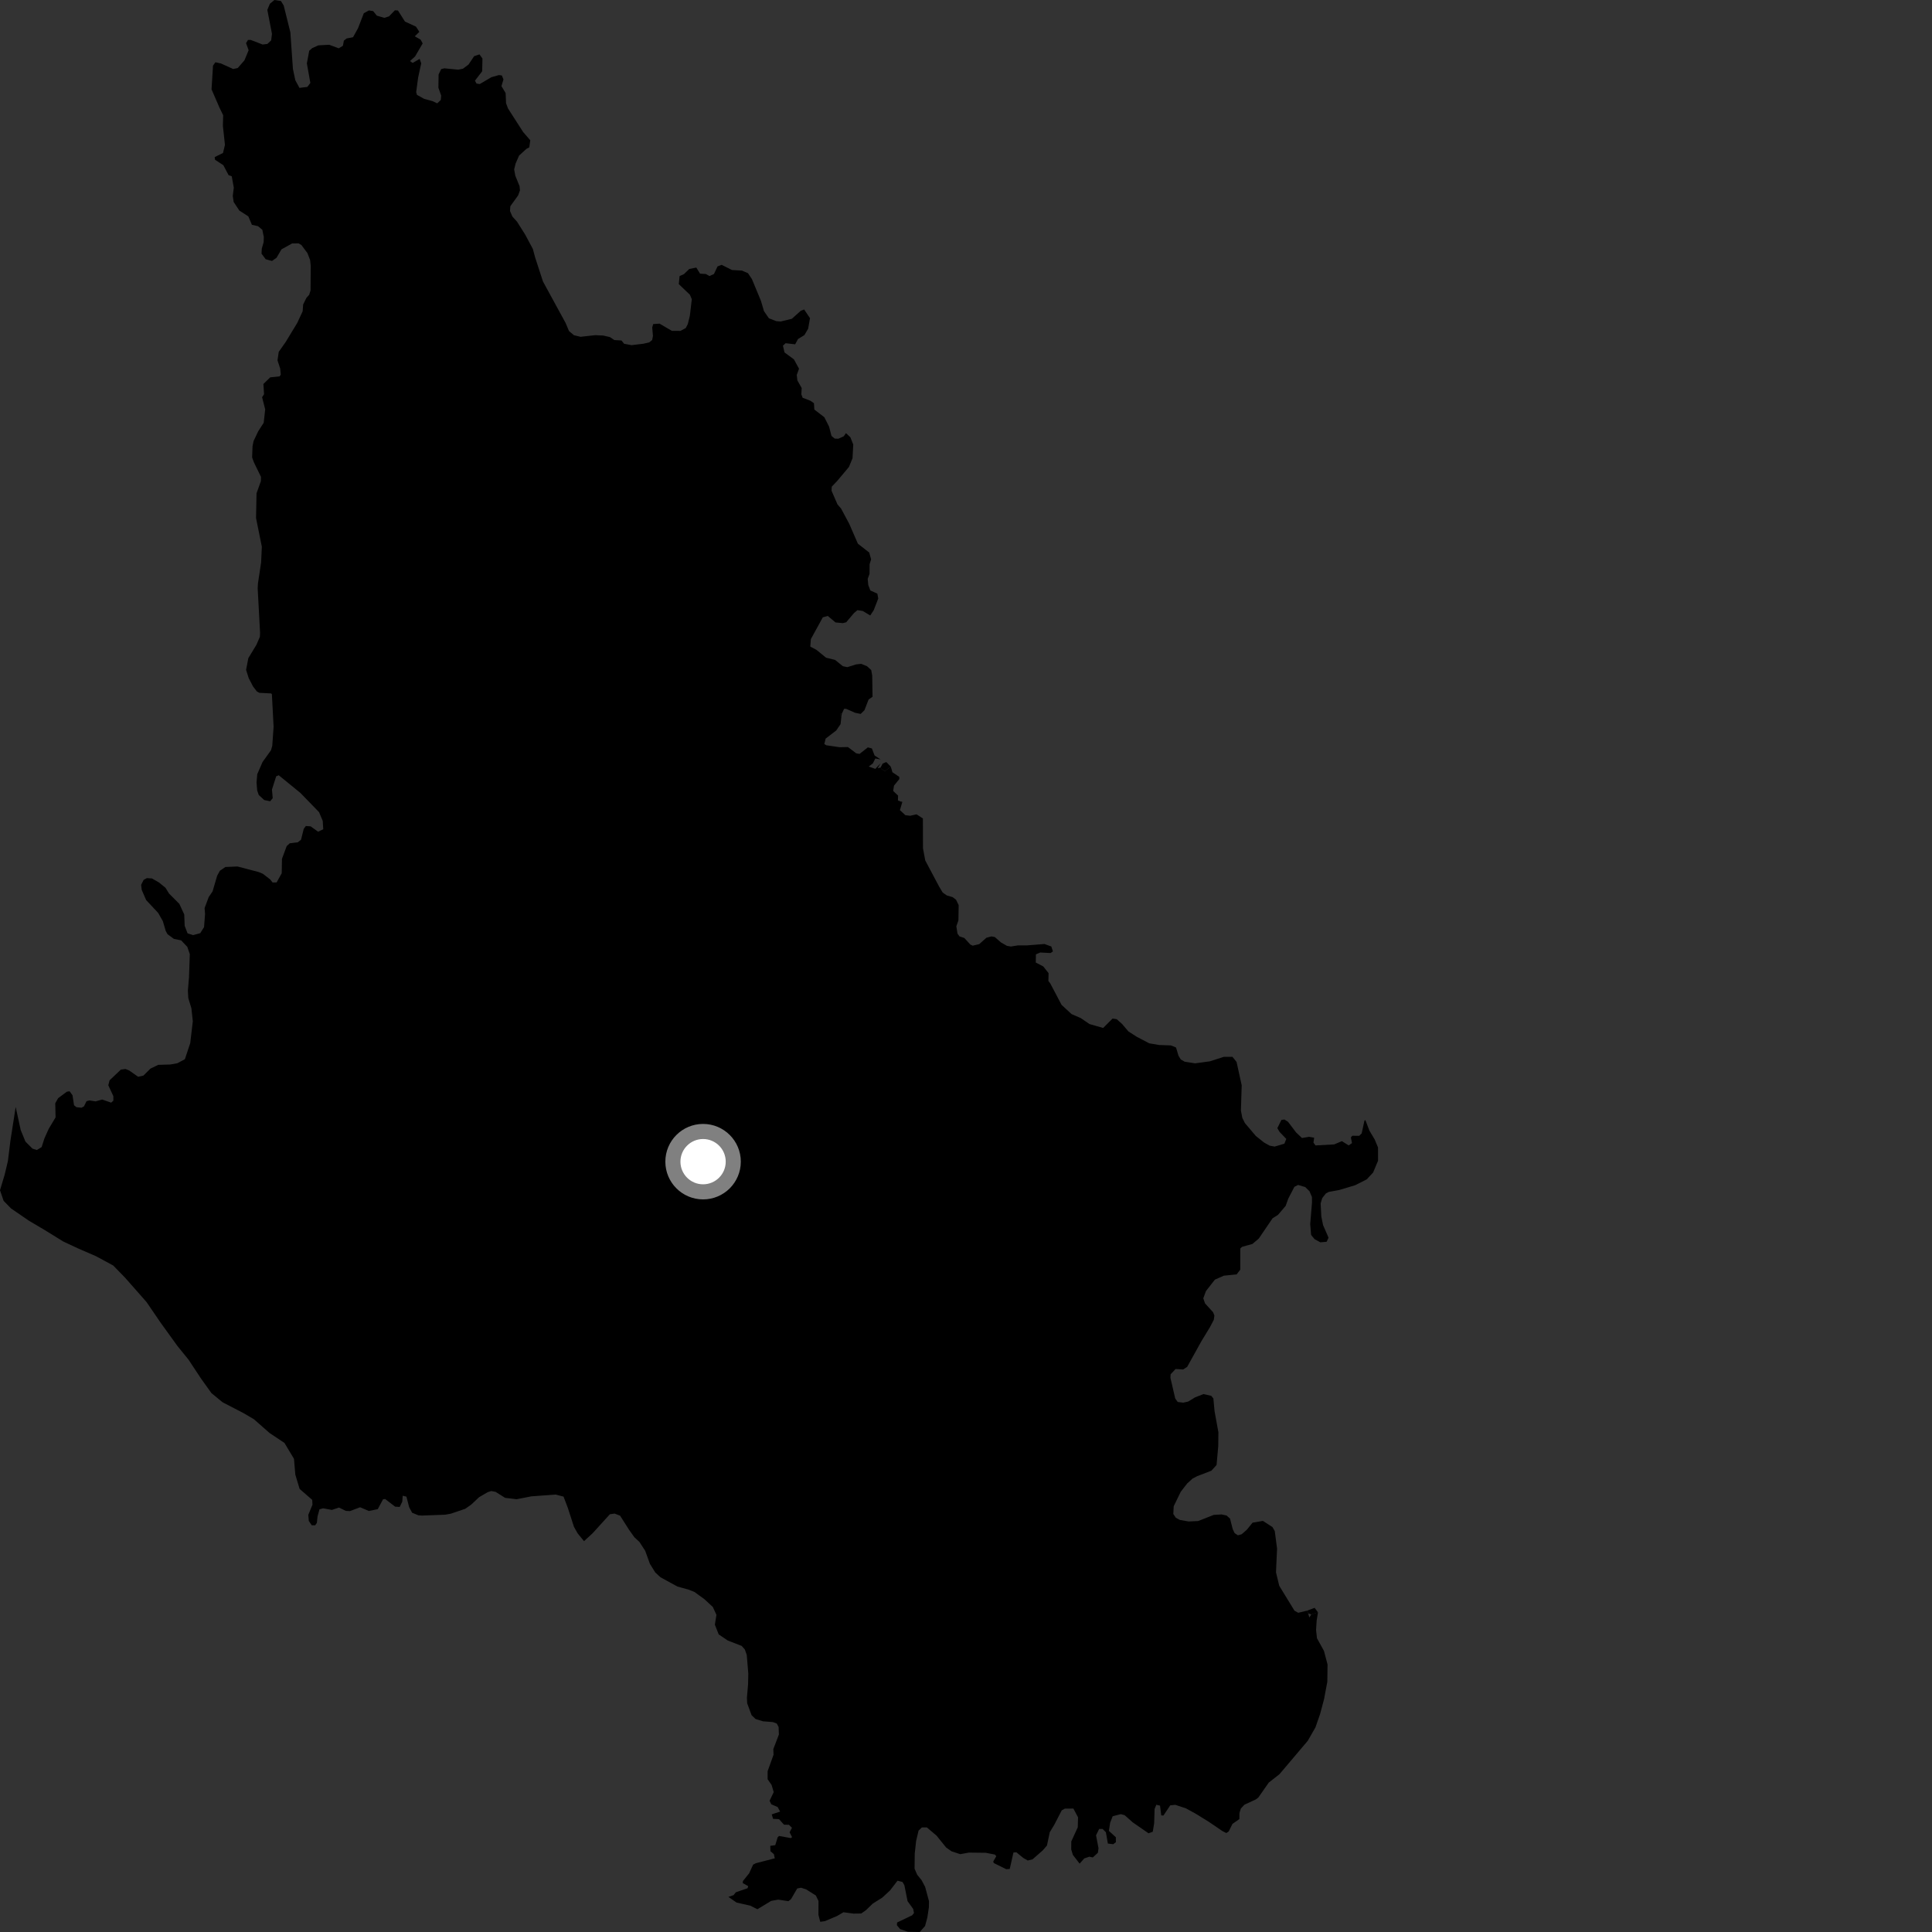 <?xml version="1.0" encoding="utf-8" ?>
<svg baseProfile="full" height="1024" version="1.1" width="1024" xmlns="http://www.w3.org/2000/svg" xmlns:ev="http://www.w3.org/2001/xml-events" xmlns:xlink="http://www.w3.org/1999/xlink"><rect width="100%" height="100%" fill="#333333" stroke="none"/><defs /><polygon fill="black" points="446.206,378.261 447.379,375.691 448.436,375.691 453.247,377.796 456.186,378.397 458.184,376.41 460.383,370.737 462.46,369.312 462.292,358.084 461.771,355.158 459.53,353.091 456.429,351.846 453.694,352.155 449.129,353.601 446.764,353.122 442.597,349.758 437.833,348.595 432.71,344.421 429.47,342.705 429.774,338.744 436.105,327.196 438.753,326.467 442.839,329.904 446.734,330.269 448.492,329.827 452.629,324.933 454.488,323.396 457.311,323.835 461.238,326.216 463.094,323.41 465.489,317.228 465.021,314.639 461.307,312.964 460.204,310.079 459.902,306.806 460.862,304.184 460.909,299.049 461.703,296.469 460.7,292.859 454.695,288.167 450.072,277.551 445.816,269.595 443.868,267.316 440.735,260.095 440.851,257.936 443.765,254.876 449.962,247.487 451.854,242.892 452.243,235.63 450.723,231.775 448.382,229.567 447.203,231.247 444.302,232.547 442.422,232.456 440.715,231.067 439.421,226.097 436.903,221.129 431.617,217.071 431.41,213.687 429.507,212.399 425.425,210.827 424.724,209.038 424.911,205.662 422.607,201.583 422.306,198.711 423.499,195.417 420.785,190.449 415.799,186.792 414.98,183.214 416.386,181.913 421.458,182.494 422.965,179.702 426.352,177.603 428.341,174.208 429.312,168.636 426.213,164.027 424.45,164.703 419.702,168.958 413.787,170.403 411.417,170.21 407.533,168.698 404.916,164.897 403.325,159.469 398.533,147.918 396.448,144.802 393.242,143.413 387.915,143.108 382.51,140.369 380.317,141.189 378.409,145.227 376.012,146.322 374.153,145.238 371.036,145.034 369.068,141.826 365.352,142.542 362.512,145.283 360.196,146.326 359.773,150.589 365.684,156.24 366.667,158.592 365.643,167.334 364.535,171.801 363.444,173.898 360.632,175.381 356.114,175.361 349.561,171.528 346.217,171.764 345.693,173.554 346.072,178.052 345.664,180.209 344.134,181.457 341.015,182.183 334.756,182.94 330.791,182.213 329.421,180.466 325.596,180.231 323.287,178.666 319.693,177.838 315.489,177.643 307.691,178.512 304.223,177.684 301.594,175.495 299.794,171.201 287.79,149.208 283.633,136.45 282.425,131.951 278.289,124.234 274.036,117.495 271.576,114.766 270.309,111.833 270.492,109.288 274.61,103.587 275.587,100.93 275.383,98.681 273.119,93.111 272.516,89.778 273.289,86.651 275.112,82.473 279.053,78.867 280.516,78.132 281.056,74.35 277.263,69.957 269.256,57.498 268.209,54.678 267.992,49.323 265.781,45.656 266.845,42.091 265.993,39.996 264.421,39.791 260.445,40.924 254.262,44.558 252.558,44.281 251.736,42.759 255.553,37.795 255.716,31.023 254.138,28.825 251.298,29.775 248.34,34.196 245.397,36.402 242.87,36.932 235.518,36.213 233.827,36.63 232.464,39.471 232.358,46.489 233.834,50.688 233.622,52.998 231.727,54.774 229.311,53.629 224.79,52.379 221.005,50.283 220.584,48.822 221.621,41.097 223.258,33.559 222.422,31.198 218.737,33.352 217.302,32.36 219.983,29.94 224.021,23.018 222.952,21.015 219.844,19.246 222.264,16.877 220.473,14.107 214.651,11.448 210.921,5.562 209.291,5.459 206.194,8.664 203.726,9.459 199.73,8.302 197.788,5.89 195.532,5.53 192.837,7 189.73,15.026 187.098,19.743 183.734,20.374 182.271,21.526 181.75,24.254 179.544,25.61 174.499,23.726 168.733,24.038 165.485,25.505 163.903,26.873 162.645,33.583 164.492,43.965 162.909,46.058 158.716,46.585 156.513,42.496 155.252,36.509 153.897,17.107 150.372,2.947 148.905,0.535 145.455,0.0 143.043,1.99 141.693,5.246 144.147,17.935 143.721,21.397 141.732,23.285 139.213,23.598 132.925,21.17 131.454,21.168 130.412,22.854 131.776,26.625 129.563,31.975 125.998,36.056 123.595,36.576 117.096,33.635 114.171,32.998 112.902,34.775 112.12,47.36 116.31,57.02 118.286,61.068 118.133,66.729 119.227,76.774 118.197,81.096 113.787,83.257 113.982,84.689 118.37,87.544 121.16,92.841 122.82,93.395 123.92,99.467 123.369,103.871 123.846,107.061 126.885,111.633 131.617,114.674 133.519,119.152 136.746,119.872 139.038,121.786 139.829,125.61 139.731,128.338 138.751,131.803 138.616,134.449 140.813,137.397 144.156,138.32 146.591,136.594 149.167,132.172 154.803,129.039 158.277,128.991 159.748,129.862 162.949,134.159 164.366,137.829 164.691,140.865 164.599,153.94 163.882,156.22 162.394,157.895 160.678,161.359 160.412,164.998 157.529,171.181 151.419,181.266 147.742,186.476 147.08,190.986 148.512,195.363 148.821,198.492 148.222,199.474 143.223,200 139.603,203.524 139.955,208.923 138.918,210.548 140.559,216.973 139.764,224.09 136.865,228.576 134.411,233.739 133.853,236.459 133.627,242.433 134.572,245.051 138.339,252.767 138.272,255.039 135.968,261.47 135.706,274.585 138.78,289.771 138.399,298.109 136.732,309.136 136.575,311.797 137.841,335.387 137.744,337.504 135.937,341.709 131.633,348.807 130.428,355.028 131.833,359.451 134.124,363.845 136.143,366.499 137.499,367.207 143.743,367.54 144.107,367.971 145.015,385.189 144.305,395.303 143.624,397.668 139.173,403.846 136.35,410.344 135.972,414.766 136.31,418.935 137.132,421.352 140.042,424.038 143.201,424.685 144.545,423.029 144.148,418.471 146.382,411.471 147.747,410.908 159.208,420.259 169.102,430.455 171.06,435.096 171.326,439.51 168.596,440.817 164.65,437.988 162.125,437.802 160.992,439.285 159.549,445.09 157.861,446.43 153.599,446.948 151.962,448.43 149.453,455.177 149.32,462.848 146.615,467.689 144.497,467.759 143.208,466.128 139.357,463.144 137.174,462.22 125.872,459.257 119.47,459.527 116.556,461.5 115.1,464.15 112.652,472.484 110.625,475.451 108.436,481.307 108.68,484.452 108.152,491.387 106.126,494.6 102.321,495.64 99.41,494.683 97.889,490.717 97.649,484.664 95.051,479.069 89.575,473.57 87.733,470.556 84.19,467.684 80.528,465.59 77.821,465.431 76.14,466.35 74.794,468.992 75.125,471.686 77.468,477.065 83.839,483.876 86.314,488.234 87.832,493.407 88.787,495.141 92.178,497.624 96.009,498.419 99.283,501.864 100.599,505.717 100.174,517.95 99.588,524.986 99.795,528.983 101.445,534.395 102.195,541.26 100.829,552.858 97.999,561.399 93.986,563.546 90.239,564.207 83.863,564.393 79.727,566.396 76.047,570.06 73.227,570.72 68.418,567.343 66.499,566.592 64.067,566.906 58.09,572.573 57.407,575.217 60.086,581 60.082,583.399 58.919,584.423 54.166,582.775 50.651,583.754 47.366,583.245 45.86,583.663 44.511,586.387 43.188,587.122 40.501,586.831 39.245,585.795 38.422,580.493 36.9,578.401 35.459,578.604 30.815,582.049 29.285,584.773 29.454,592.234 25.82,598.305 23.54,603.386 22.071,607.976 19.54,609.53 17.218,608.807 13.477,605.048 10.976,598.955 8.31,586.714 5.514,604.676 4.187,615.405 2.486,622.547 0.0,630.855 1.912,636.457 5.842,640.493 15.308,646.99 23.608,651.896 33.491,658.002 41.406,661.707 50.9,665.823 59.998,670.739 66.288,677.199 77.662,690.107 85.066,700.957 94.068,713.43 99.944,720.679 106.583,730.719 112.057,738.367 117.966,743.226 129.036,748.964 134.581,752.223 142.843,759.495 150.771,764.786 155.822,773.214 156.524,781.576 158.805,789.162 165.484,794.965 165.612,797.551 163.413,802.864 163.667,806.108 165.23,808.439 167.044,808.44 167.951,807.148 168.298,803.773 169.326,799.987 171.258,799.435 175.886,800.29 179.69,799.032 183.294,800.8 185.481,800.904 190.873,798.876 195.493,800.851 200.226,799.879 203.016,794.657 204.135,794.506 209.428,798.561 211.848,798.707 213.21,795.907 213.453,792.766 215.413,793.25 216.864,798.854 218.443,801.79 221.74,803.146 223.671,803.28 235.893,802.826 238.943,802.284 246.609,799.681 249.733,797.485 253.962,793.517 258.482,790.893 260.376,790.277 262.658,790.709 267.718,793.891 273.831,794.622 281.577,793.106 294.427,792.144 298.689,793.233 300.934,799.133 304.209,809.241 306.184,812.75 309.541,816.846 314.047,812.711 323.255,802.582 325.749,802.233 328.652,803.331 333.407,810.813 336.222,814.762 338.929,817.277 341.973,821.967 344.453,828.832 347.277,833.41 350.072,835.995 359.077,840.91 365.011,842.551 368.068,843.761 373.336,847.588 377.808,851.724 379.727,855.911 378.894,861.116 380.929,866.269 385.782,869.532 393.099,872.362 394.789,874.282 395.807,877.206 396.617,887.082 396.488,892.76 395.883,899.823 396.015,902.751 398.354,909.084 400.44,911.096 404.385,912.326 409.602,912.735 411.675,913.484 412.677,915.34 412.826,919.346 409.881,927.049 409.999,930.037 406.856,938.768 406.858,943.051 408.961,946.069 410.09,949.857 407.896,954.429 408.797,956.308 412.157,957.755 413.491,960.177 409.027,961.649 409.753,964.021 412.892,964.193 415.544,967.13 418.166,967.181 419.77,968.761 418.497,971.144 419.816,973.733 419.157,974.226 412.912,973.099 412.188,973.768 410.901,977.97 408.252,978.341 408.362,981.175 410.186,982.756 410.641,984.944 400.619,987.547 399.169,988.289 397.064,992.892 393.77,996.99 393.69,998.101 396.568,999.681 396.232,1000.802 390.024,1002.941 388.801,1004.461 386.078,1005.398 390.398,1008.397 397.662,1010.037 401.435,1011.936 408.749,1007.505 412.461,1006.846 417.895,1007.664 419.263,1006.565 422.539,1000.944 424.597,1000.531 427.358,1001.463 432.406,1004.636 433.821,1007.542 433.795,1014.888 434.735,1018.596 437.188,1018.256 443.623,1015.539 447.041,1013.534 452.357,1014.249 456.473,1014.194 458.999,1012.415 462.598,1008.929 467.56,1005.832 471.731,1001.976 475.695,996.826 478.345,997.481 479.351,999.238 481.02,1007.629 484.012,1011.809 484.423,1013.955 483.458,1015.148 475.473,1018.966 475.379,1020.415 477.08,1022.458 481.203,1023.883 487.487,1024.0 490.289,1020.844 491.514,1016.322 492.33,1010.937 492.384,1007.691 490.342,1000.091 488.435,996.486 486.148,993.684 484.74,990.459 484.833,982.436 485.553,975.821 486.851,970.273 488.591,968.586 491.242,968.553 496.385,972.914 501.465,979.205 504.323,981.225 508.944,982.751 513.541,981.915 522.465,982.018 527.269,982.947 528.061,983.819 526.431,986.666 526.732,987.457 533.333,990.717 535.185,990.591 537.144,981.867 538.711,981.752 542.36,984.757 544.735,986.1 547.267,985.481 552.694,980.728 554.908,978.167 556.4,971.098 558.795,967.161 562.745,959.513 564.421,958.598 568.923,958.581 571.382,963.22 571.236,968.509 567.799,976.023 567.774,980.235 568.642,983.12 572.214,987.767 574.707,984.991 577.386,984.083 579.209,984.491 581.907,982.002 582.233,979.617 580.928,972.747 582.562,969.387 584.406,969.384 586.145,971.127 587.194,977.135 590.056,977.469 591.446,976.379 591.435,973.79 587.739,970.417 588.406,966.049 589.741,962.648 594.051,961.532 596.109,962.103 600.361,965.878 608.744,971.678 610.985,970.862 611.73,966.363 611.959,958.793 612.87,956.561 614.841,957.021 615.486,962.205 616.65,962.266 620.25,956.868 622.907,956.596 628.555,958.455 633.97,961.434 640.676,965.582 647.887,970.488 649.954,971.543 651.219,970.749 653.225,966.709 656.895,964.135 656.933,960.951 657.668,958.577 659.596,956.519 665.6,953.744 666.909,952.766 672.471,944.816 678.157,940.348 693.146,922.652 697.222,915.538 699.694,908.416 701.8,900.486 703.508,891.354 703.626,882.206 701.729,875.013 698.02,868.288 697.542,863.947 697.869,858.834 698.569,854.603 695.023,855.688 693.951,857.313 693.39,855.157 692.735,853.701 688.07,854.799 686.107,853.706 678.033,840.511 676.299,833.361 676.874,820.778 675.641,811.462 674.415,809.361 669.354,806.108 663.885,807.042 660.858,810.773 658.127,813.169 656.109,813.748 654.38,812.581 653.375,810.49 651.937,804.889 650.113,803.261 647.479,802.682 643.332,802.915 635.045,806.184 629.984,806.408 625.323,805.595 623.208,804.429 621.881,802.45 622.085,798.366 625.81,790.684 629.246,786.256 632.064,783.696 634.497,782.41 642.075,779.501 644.805,776.469 645.7,766.506 645.781,759.16 643.743,747.983 643.116,741.223 642.002,739.819 637.855,738.895 633.413,740.635 629.769,742.857 627.146,743.436 624.213,743.082 622.887,741.219 620.352,730.267 620.451,728.4 623.072,725.607 627.115,725.844 629.239,724.447 636.803,710.812 641.335,703.357 643.346,699.507 643.657,697.23 642.944,695.489 638.689,690.83 637.77,688.145 639.174,684.297 643.92,678.238 648.66,676.137 655.448,675.438 657.366,672.963 657.38,661.724 658.299,660.851 663.814,659.322 667.169,656.476 674.498,645.707 677.36,643.907 681.419,639.152 682.806,635.303 686.053,629.044 688.002,628.055 691.773,629.155 694.051,631.364 695.358,634.447 695.387,637.359 694.44,648.801 694.912,654.543 696.765,656.774 699.802,658.458 703.141,658.164 704.16,656.008 701.251,649.31 700.334,644.821 699.969,637.809 700.817,635.01 702.734,632.555 704.252,631.741 709.773,630.734 718.228,628.204 724.381,625.104 727.769,621.478 730.4,615.187 730.383,608.187 728.641,603.998 725.803,599.229 723.686,593.668 723.189,593.947 721.708,600.744 720.403,602.009 716.736,601.976 715.992,602.89 716.591,605.852 714.833,607.095 711.234,604.828 707.155,606.558 697.257,607.102 696.157,605.609 696.533,603.015 693.851,602.539 690.067,603.163 686.957,600.217 682.657,594.548 680.763,593.363 679.177,593.571 677.017,597.952 678.211,599.948 681.763,603.661 680.745,606.185 675.569,607.712 672.915,607.206 669.982,605.572 665.621,602.085 659.845,595.281 658.451,592.495 657.713,588.623 658.125,575.226 655.406,562.863 653.232,560.141 648.661,560.141 641.259,562.522 633.431,563.591 627.879,562.709 625.811,561.513 624.624,559.547 623.323,555.195 620.605,554.093 614.396,553.878 609.123,552.986 602.405,549.462 598.055,546.65 594.704,542.701 591.852,540.175 589.683,539.861 584.695,544.837 577.471,542.779 572.843,539.619 567.948,537.484 562.646,532.594 556.681,521.261 555.663,519.9 555.774,515.802 552.959,512.231 548.976,510.166 549.058,505.822 551.343,504.847 556.826,505.126 558.08,504.264 557.215,501.653 553.571,500.337 544.328,501.076 539.547,501.072 535.788,501.67 533.721,501.334 530.506,499.485 527.254,496.641 525.451,496.315 522.837,497.024 519.001,500.409 515.549,501.224 514.285,500.619 511.09,497.131 508.579,496.323 507.504,494.891 506.887,490.947 507.986,487.803 508.115,479.741 506.732,476.895 504.884,475.482 501.84,474.606 499.656,473.083 497.704,469.817 490.397,456.049 489.202,449.619 489.149,433.788 485.777,431.61 482.398,432.371 479.881,432.066 476.973,429.386 478.282,424.992 477.867,425.237 477.655,425.238 477.502,425.125 477.181,424.972 477.13,424.697 475.933,424.257 475.995,421.666 473.396,419.221 473.838,416.395 476.696,412.88 476.606,411.724 473.007,409.31 472.144,406.343 469.066,408.699 468.519,408.331 467.022,407.472 466.92,406.97 466.722,406.797 465.169,407.198 466.721,404.544 463.943,407.527 460.447,406.28 462.627,404.621 463.938,402.008 466.749,402.528 463.529,400.401 462.126,396.697 459.98,396.124 455.56,399.599 453.816,399.272 449.421,395.948 445.066,396.043 437.944,395.005 436.907,394.35 437.614,391.472 443.235,387.159 445.524,383.789 445.981,379.521 445.193,379.346 445.622,378.108 446.206,378.261" /><polygon fill="black" points="472.144,406.343 469.756,403.898 467.808,404.727 466.722,406.797 466.92,406.97 467.022,407.472 468.519,408.331 469.066,408.699 472.144,406.343" /><polygon fill="black" points="477.13,424.697 477.181,424.972 477.502,425.125 477.655,425.238 477.867,425.237 478.282,424.992 477.13,424.697" /><polygon fill="black" points="446.206,378.261 445.622,378.108 445.193,379.346 445.981,379.521 446.206,378.261" /><polygon fill="black" points="698.569,854.603 696.779,852.184 692.735,853.701 693.39,855.157 695.023,855.688 698.569,854.603" /><circle cx="372.646" cy="615.706" fill="rgb(100%,100%,100%)" r="16" stroke="grey" stroke-width="8" /></svg>